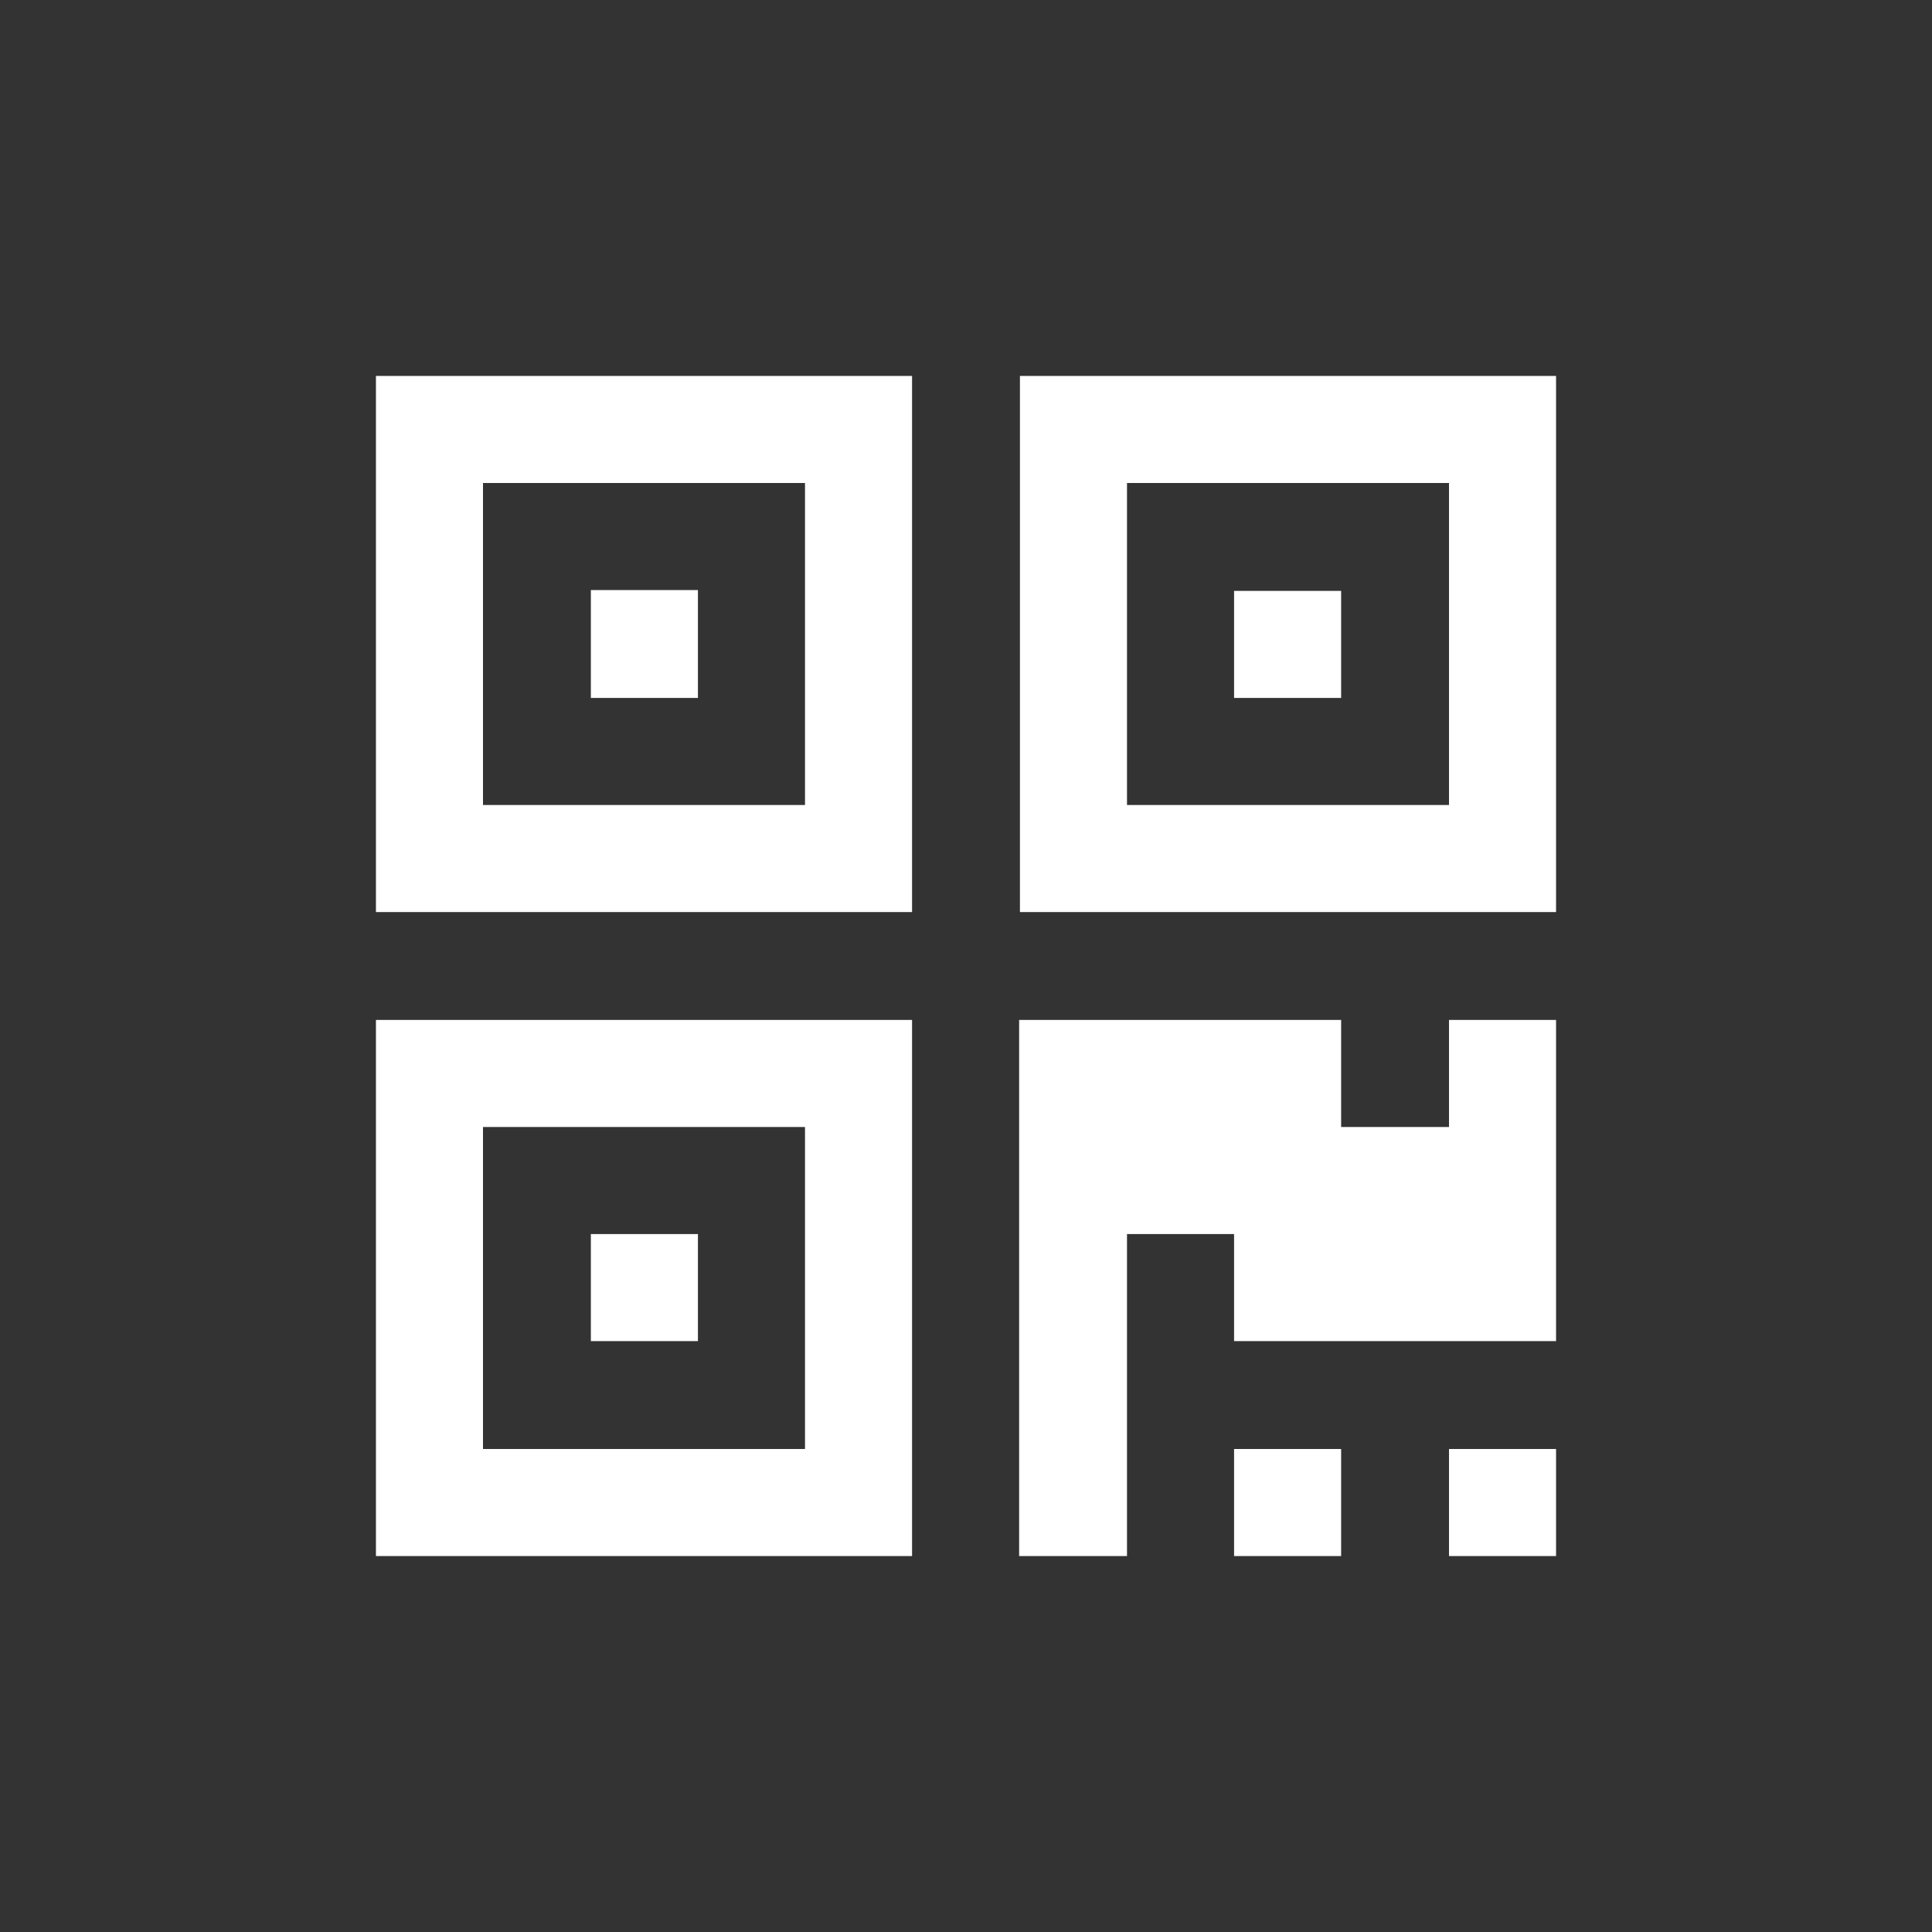 <svg version="1.2" xmlns="http://www.w3.org/2000/svg" xmlns:xlink="http://www.w3.org/1999/xlink" overflow="visible" preserveAspectRatio="none" viewBox="0 0 24 24" width="20" height="20"><rect x="0" y="0" width="24" height="24" fill="#333333" stroke="none"/><g><path xmlns:default="http://www.w3.org/2000/svg" id="qrcode" d="M8.67,15.33H7.34v1.33h1.33V15.33L8.67,15.33z M8.67,7.33H7.34v1.34h1.33V7.34l0,0V7.33z M15.33,7.33v1.34h1.33  V7.34h-1.33V7.33z M6,14h4v4H6V14z M6,6h4v4H6V6z M14,6h4v4h-4V6z M4.67,12.67v6.66h6.66v-6.66H4.67z M15.33,18v1.33h1.33V18H15.33z   M18,18v1.33h1.33V18H18z M19.33,12.67H18V14h-1.34v-1.33h-4v6.66H14v-4h1.33v1.33h4v-4l0,0V12.67z M4.67,4.67v6.66h6.66V4.67H4.67z   M12.67,4.67v6.66h6.66V4.67H12.67z" style="fill: rgb(255, 255, 255);" vector-effect="non-scaling-stroke"/></g></svg>